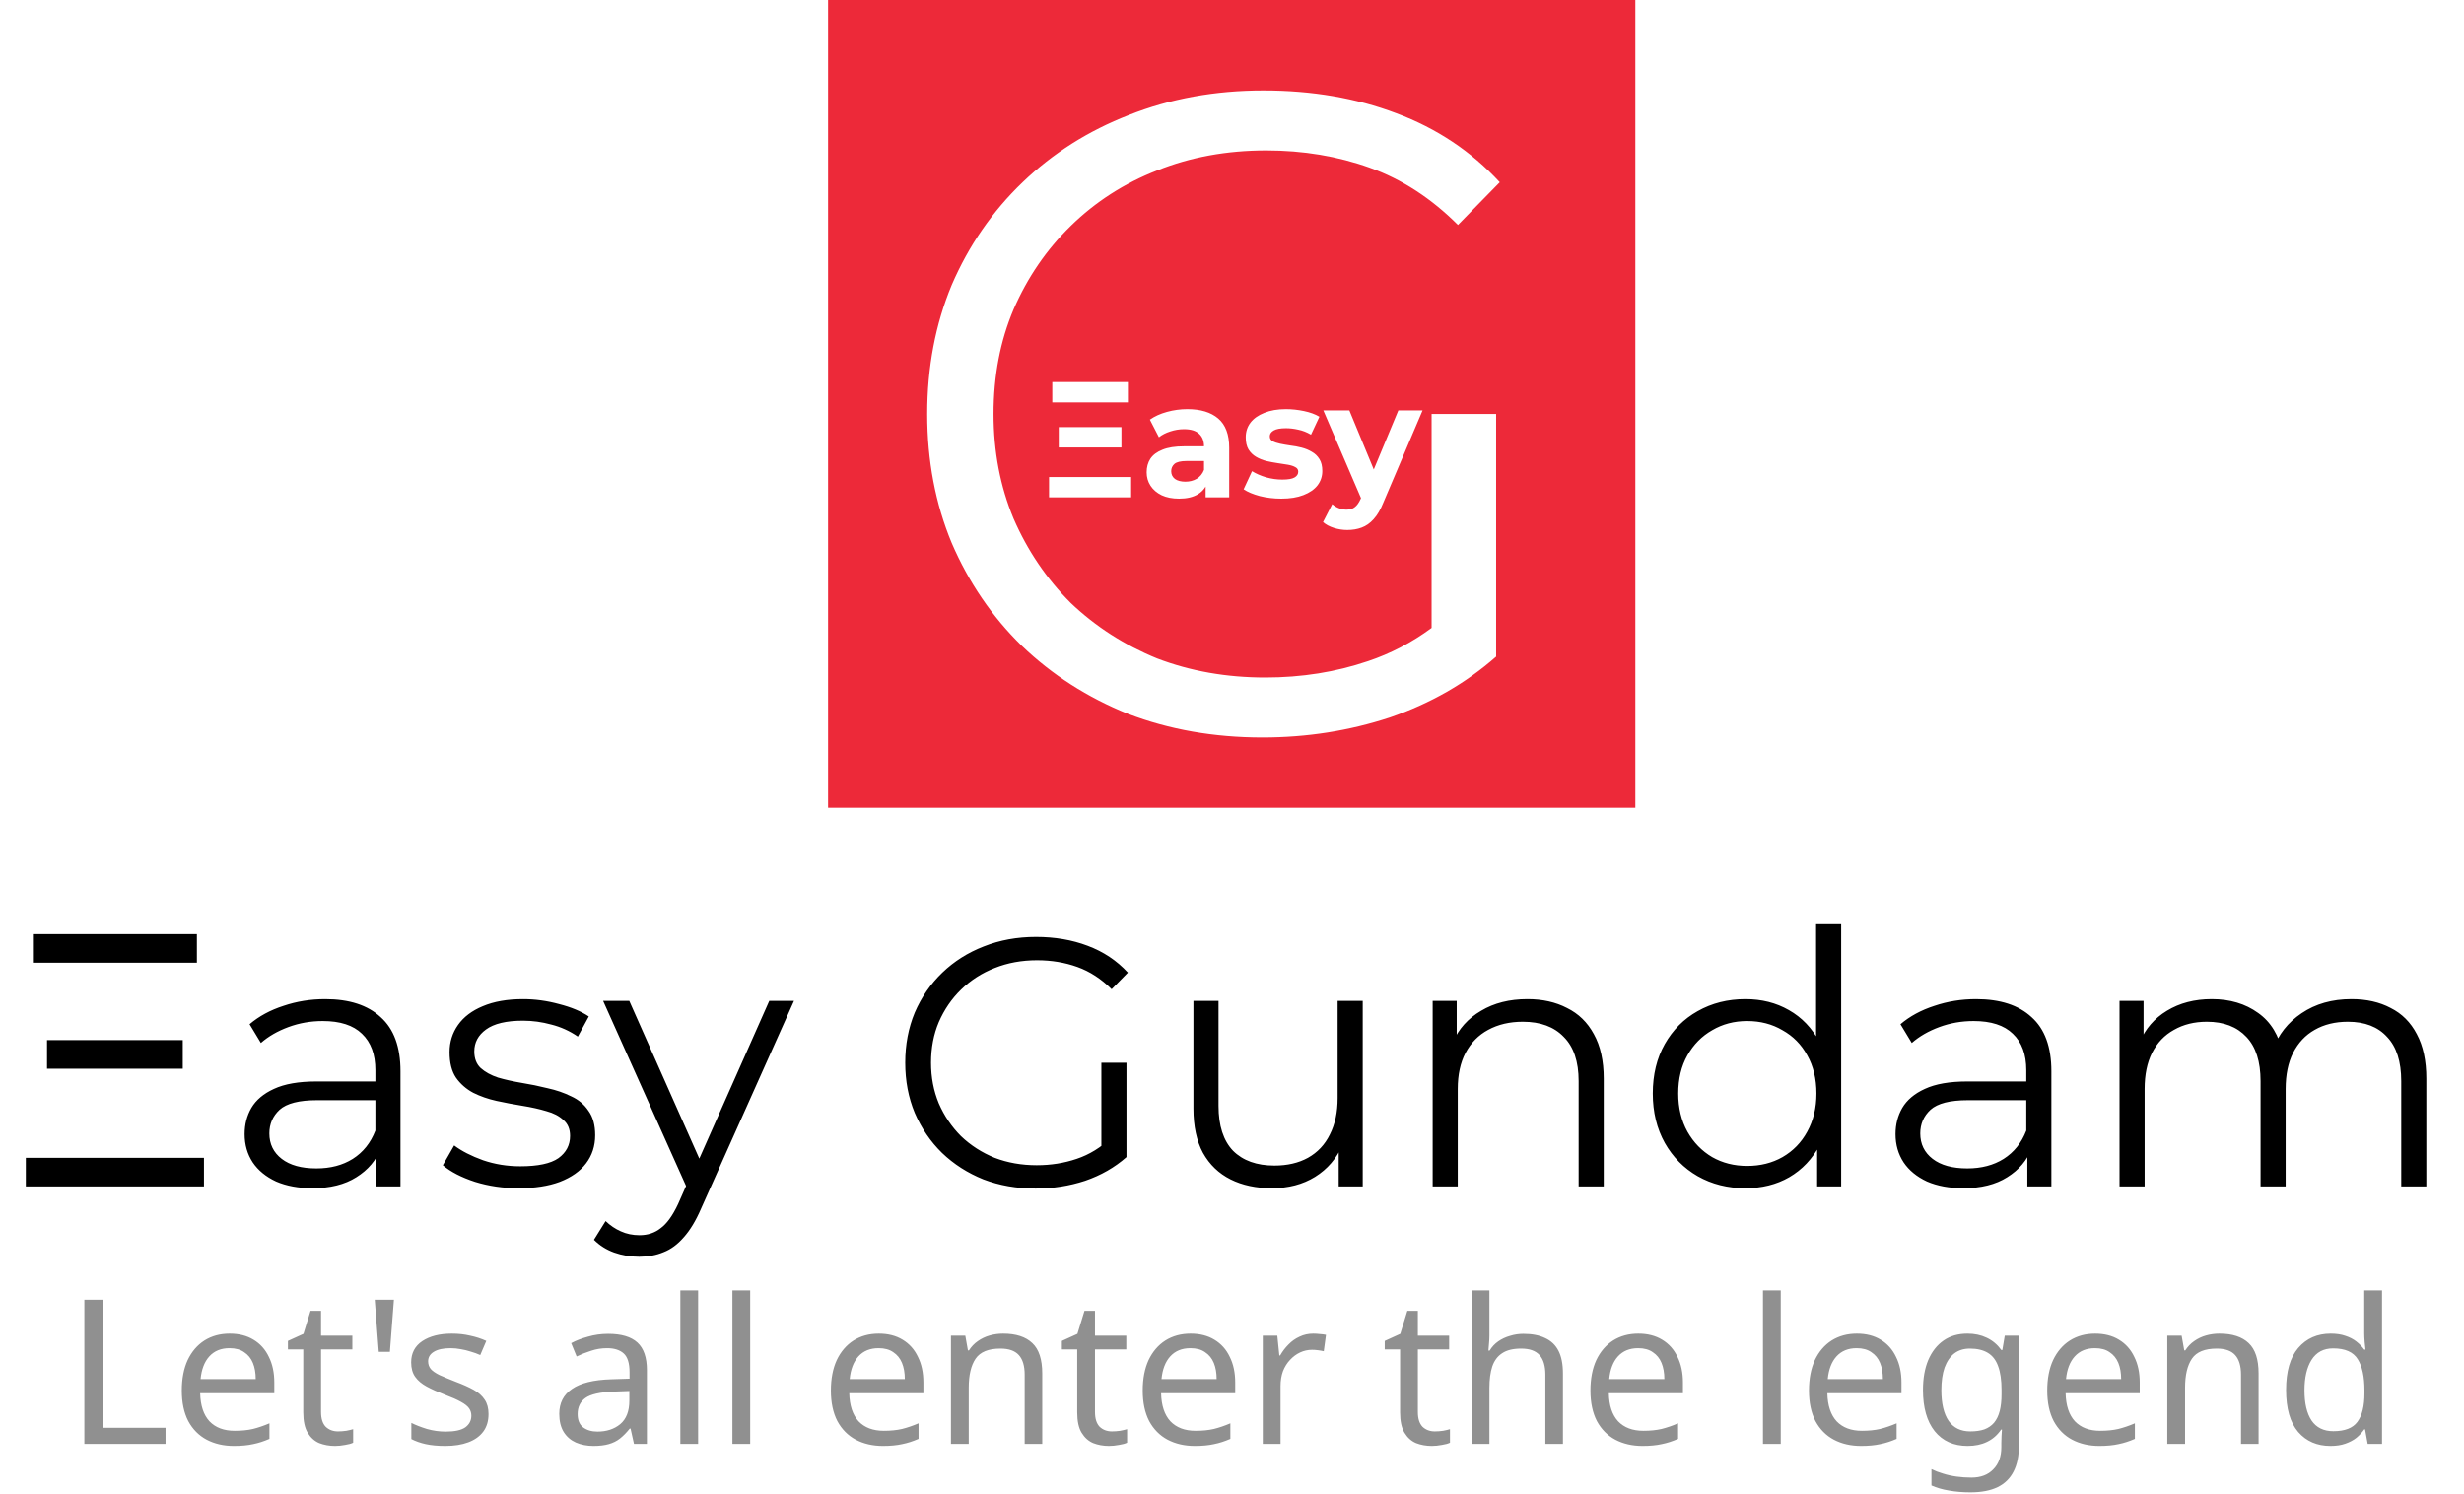 <svg width="488" height="296" viewBox="0 0 488 296" fill="none" xmlns="http://www.w3.org/2000/svg">
<g clip-path="url(#clip0_32_593)">
<path fill-rule="evenodd" clip-rule="evenodd" d="M163.88 0H323.88V160H163.88V0ZM207.768 98.516V94.484H224.024V98.516H207.768ZM209.688 88.628V84.596H222.104V88.628H209.688ZM208.408 79.7V75.668H223.384V79.7H208.408ZM238.776 98.516V96.377C238.4 97.009 237.888 97.519 237.24 97.908C236.28 98.484 235.042 98.772 233.528 98.772C232.184 98.772 231.032 98.548 230.072 98.1C229.112 97.631 228.376 97.001 227.864 96.212C227.352 95.423 227.096 94.537 227.096 93.556C227.096 92.532 227.341 91.636 227.832 90.868C228.344 90.1 229.144 89.503 230.232 89.076C231.32 88.628 232.738 88.404 234.488 88.404H238.456C238.456 87.337 238.125 86.505 237.464 85.908C236.824 85.311 235.832 85.012 234.488 85.012C233.57 85.012 232.664 85.161 231.768 85.46C230.893 85.737 230.146 86.121 229.528 86.612L227.736 83.124C228.674 82.463 229.805 81.951 231.128 81.588C232.45 81.225 233.794 81.044 235.16 81.044C237.784 81.044 239.821 81.663 241.272 82.9C242.722 84.137 243.448 86.068 243.448 88.692V98.516H238.776ZM238.456 91.316V93.076C238.157 93.844 237.677 94.431 237.016 94.836C236.354 95.22 235.608 95.412 234.776 95.412C233.901 95.412 233.208 95.231 232.696 94.868C232.205 94.484 231.96 93.972 231.96 93.332C231.96 92.756 232.173 92.276 232.6 91.892C233.048 91.508 233.858 91.316 235.032 91.316H238.456ZM253.758 98.772C252.286 98.772 250.867 98.601 249.502 98.26C248.158 97.897 247.091 97.449 246.302 96.916L247.966 93.332C248.755 93.823 249.683 94.228 250.75 94.548C251.838 94.847 252.904 94.996 253.95 94.996C255.102 94.996 255.912 94.857 256.382 94.58C256.872 94.303 257.118 93.919 257.118 93.428C257.118 93.023 256.926 92.724 256.542 92.532C256.179 92.319 255.688 92.159 255.07 92.052C254.451 91.945 253.768 91.839 253.022 91.732C252.296 91.625 251.56 91.487 250.814 91.316C250.067 91.124 249.384 90.847 248.766 90.484C248.147 90.121 247.646 89.631 247.262 89.012C246.899 88.393 246.718 87.593 246.718 86.612C246.718 85.524 247.027 84.564 247.646 83.732C248.286 82.9 249.203 82.249 250.398 81.78C251.592 81.289 253.022 81.044 254.686 81.044C255.859 81.044 257.054 81.172 258.27 81.428C259.486 81.684 260.499 82.057 261.31 82.548L259.646 86.1C258.814 85.609 257.971 85.279 257.118 85.108C256.286 84.916 255.475 84.82 254.686 84.82C253.576 84.82 252.766 84.969 252.254 85.268C251.742 85.567 251.486 85.951 251.486 86.42C251.486 86.847 251.667 87.167 252.03 87.38C252.414 87.593 252.915 87.764 253.534 87.892C254.152 88.02 254.824 88.137 255.55 88.244C256.296 88.329 257.043 88.468 257.79 88.66C258.536 88.852 259.208 89.129 259.806 89.492C260.424 89.833 260.926 90.313 261.31 90.932C261.694 91.529 261.886 92.319 261.886 93.3C261.886 94.367 261.566 95.316 260.926 96.148C260.286 96.959 259.358 97.599 258.142 98.068C256.947 98.537 255.486 98.772 253.758 98.772ZM266.829 104.98C265.933 104.98 265.048 104.841 264.173 104.564C263.298 104.287 262.584 103.903 262.029 103.412L263.853 99.86C264.237 100.201 264.674 100.468 265.165 100.66C265.677 100.852 266.178 100.948 266.669 100.948C267.373 100.948 267.928 100.777 268.333 100.436C268.76 100.116 269.144 99.572 269.485 98.804L269.546 98.66L262.093 81.3H267.245L272.078 92.992L276.941 81.3H281.741L273.965 99.572C273.41 100.959 272.77 102.047 272.045 102.836C271.341 103.625 270.552 104.18 269.677 104.5C268.824 104.82 267.874 104.98 266.829 104.98ZM223.411 141.4C231.571 144.52 240.451 146.08 250.051 146.08C258.811 146.08 267.211 144.76 275.251 142.12C283.291 139.36 290.311 135.34 296.311 130.06V82H283.531V124.378C279.586 127.281 275.386 129.475 270.931 130.96C264.571 133.12 257.791 134.2 250.591 134.2C242.911 134.2 235.771 132.94 229.171 130.42C222.691 127.78 216.991 124.12 212.071 119.44C207.271 114.64 203.491 109.06 200.731 102.7C198.091 96.34 196.771 89.44 196.771 82C196.771 74.44 198.091 67.54 200.731 61.3C203.491 54.94 207.271 49.42 212.071 44.74C216.991 39.94 222.691 36.28 229.171 33.76C235.771 31.12 242.971 29.8 250.771 29.8C258.091 29.8 264.931 30.94 271.291 33.22C277.651 35.5 283.471 39.28 288.751 44.56L297.031 36.1C291.391 29.98 284.551 25.42 276.511 22.42C268.591 19.42 259.831 17.92 250.231 17.92C240.631 17.92 231.751 19.54 223.591 22.78C215.551 25.9 208.531 30.34 202.531 36.1C196.531 41.86 191.851 48.64 188.491 56.44C185.251 64.24 183.631 72.76 183.631 82C183.631 91.24 185.251 99.76 188.491 107.56C191.851 115.36 196.471 122.14 202.351 127.9C208.351 133.66 215.371 138.16 223.411 141.4Z" fill="#ED2939"/>
</g>
<path d="M5.114 235V229.33H40.394V235H5.114ZM9.314 211.69V206.02H36.194V211.69H9.314ZM6.514 190.69V185.02H38.994V190.69H6.514ZM74.556 235V226.88L74.346 225.55V211.97C74.346 208.843 73.459 206.44 71.686 204.76C69.959 203.08 67.369 202.24 63.916 202.24C61.536 202.24 59.272 202.637 57.126 203.43C54.979 204.223 53.159 205.273 51.666 206.58L49.426 202.87C51.292 201.283 53.532 200.07 56.146 199.23C58.759 198.343 61.512 197.9 64.406 197.9C69.166 197.9 72.829 199.09 75.396 201.47C78.009 203.803 79.316 207.373 79.316 212.18V235H74.556ZM61.886 235.35C59.132 235.35 56.729 234.907 54.676 234.02C52.669 233.087 51.129 231.827 50.056 230.24C48.982 228.607 48.446 226.74 48.446 224.64C48.446 222.727 48.889 221 49.776 219.46C50.709 217.873 52.202 216.613 54.256 215.68C56.356 214.7 59.156 214.21 62.656 214.21H75.326V217.92H62.796C59.249 217.92 56.776 218.55 55.376 219.81C54.022 221.07 53.346 222.633 53.346 224.5C53.346 226.6 54.162 228.28 55.796 229.54C57.429 230.8 59.716 231.43 62.656 231.43C65.456 231.43 67.859 230.8 69.866 229.54C71.919 228.233 73.412 226.367 74.346 223.94L75.466 227.37C74.532 229.797 72.899 231.733 70.566 233.18C68.279 234.627 65.386 235.35 61.886 235.35ZM102.685 235.35C99.651 235.35 96.781 234.93 94.075 234.09C91.368 233.203 89.245 232.107 87.705 230.8L89.945 226.88C91.438 228 93.351 228.98 95.685 229.82C98.018 230.613 100.468 231.01 103.035 231.01C106.535 231.01 109.055 230.473 110.595 229.4C112.135 228.28 112.905 226.81 112.905 224.99C112.905 223.637 112.461 222.587 111.575 221.84C110.735 221.047 109.615 220.463 108.215 220.09C106.815 219.67 105.251 219.32 103.525 219.04C101.798 218.76 100.071 218.433 98.345 218.06C96.665 217.687 95.125 217.15 93.725 216.45C92.325 215.703 91.181 214.7 90.295 213.44C89.455 212.18 89.035 210.5 89.035 208.4C89.035 206.393 89.595 204.597 90.715 203.01C91.835 201.423 93.468 200.187 95.615 199.3C97.808 198.367 100.468 197.9 103.595 197.9C105.975 197.9 108.355 198.227 110.735 198.88C113.115 199.487 115.075 200.303 116.615 201.33L114.445 205.32C112.811 204.2 111.061 203.407 109.195 202.94C107.328 202.427 105.461 202.17 103.595 202.17C100.281 202.17 97.831 202.753 96.245 203.92C94.705 205.04 93.935 206.487 93.935 208.26C93.935 209.66 94.355 210.757 95.195 211.55C96.081 212.343 97.225 212.973 98.625 213.44C100.071 213.86 101.635 214.21 103.315 214.49C105.041 214.77 106.745 215.12 108.425 215.54C110.151 215.913 111.715 216.45 113.115 217.15C114.561 217.803 115.705 218.76 116.545 220.02C117.431 221.233 117.875 222.843 117.875 224.85C117.875 226.997 117.268 228.863 116.055 230.45C114.888 231.99 113.161 233.203 110.875 234.09C108.635 234.93 105.905 235.35 102.685 235.35ZM126.591 248.93C124.864 248.93 123.208 248.65 121.621 248.09C120.081 247.53 118.751 246.69 117.631 245.57L119.941 241.86C120.874 242.747 121.878 243.423 122.951 243.89C124.071 244.403 125.308 244.66 126.661 244.66C128.294 244.66 129.694 244.193 130.861 243.26C132.074 242.373 133.218 240.787 134.291 238.5L136.671 233.11L137.231 232.34L152.351 198.25H157.251L138.841 239.41C137.814 241.79 136.671 243.68 135.411 245.08C134.198 246.48 132.868 247.46 131.421 248.02C129.974 248.627 128.364 248.93 126.591 248.93ZM136.391 236.05L119.451 198.25H124.631L139.611 231.99L136.391 236.05ZM205.111 235.42C201.377 235.42 197.924 234.813 194.751 233.6C191.624 232.34 188.894 230.59 186.561 228.35C184.274 226.11 182.477 223.473 181.171 220.44C179.911 217.407 179.281 214.093 179.281 210.5C179.281 206.907 179.911 203.593 181.171 200.56C182.477 197.527 184.297 194.89 186.631 192.65C188.964 190.41 191.694 188.683 194.821 187.47C197.994 186.21 201.447 185.58 205.181 185.58C208.914 185.58 212.321 186.163 215.401 187.33C218.527 188.497 221.187 190.27 223.381 192.65L220.161 195.94C218.107 193.887 215.844 192.417 213.371 191.53C210.897 190.643 208.237 190.2 205.391 190.2C202.357 190.2 199.557 190.713 196.991 191.74C194.471 192.72 192.254 194.143 190.341 196.01C188.474 197.83 187.004 199.977 185.931 202.45C184.904 204.877 184.391 207.56 184.391 210.5C184.391 213.393 184.904 216.077 185.931 218.55C187.004 221.023 188.474 223.193 190.341 225.06C192.254 226.88 194.471 228.303 196.991 229.33C199.557 230.31 202.334 230.8 205.321 230.8C208.121 230.8 210.757 230.38 213.231 229.54C215.751 228.7 218.061 227.277 220.161 225.27L223.101 229.19C220.767 231.243 218.037 232.807 214.911 233.88C211.784 234.907 208.517 235.42 205.111 235.42ZM218.131 228.56V210.5H223.101V229.19L218.131 228.56ZM251.901 235.35C248.775 235.35 246.045 234.767 243.711 233.6C241.378 232.433 239.558 230.683 238.251 228.35C236.991 226.017 236.361 223.1 236.361 219.6V198.25H241.331V219.04C241.331 222.96 242.288 225.923 244.201 227.93C246.161 229.89 248.891 230.87 252.391 230.87C254.958 230.87 257.175 230.357 259.041 229.33C260.955 228.257 262.401 226.717 263.381 224.71C264.408 222.703 264.921 220.3 264.921 217.5V198.25H269.891V235H265.131V224.92L265.901 226.74C264.735 229.447 262.915 231.57 260.441 233.11C258.015 234.603 255.168 235.35 251.901 235.35ZM302.503 197.9C305.489 197.9 308.103 198.483 310.343 199.65C312.629 200.77 314.403 202.497 315.663 204.83C316.969 207.163 317.623 210.103 317.623 213.65V235H312.653V214.14C312.653 210.267 311.673 207.35 309.713 205.39C307.799 203.383 305.093 202.38 301.593 202.38C298.979 202.38 296.693 202.917 294.733 203.99C292.819 205.017 291.326 206.533 290.253 208.54C289.226 210.5 288.713 212.88 288.713 215.68V235H283.743V198.25H288.503V208.33L287.733 206.44C288.899 203.78 290.766 201.703 293.333 200.21C295.899 198.67 298.956 197.9 302.503 197.9ZM345.677 235.35C342.177 235.35 339.027 234.557 336.227 232.97C333.474 231.383 331.304 229.19 329.717 226.39C328.131 223.543 327.337 220.277 327.337 216.59C327.337 212.857 328.131 209.59 329.717 206.79C331.304 203.99 333.474 201.82 336.227 200.28C339.027 198.693 342.177 197.9 345.677 197.9C348.897 197.9 351.767 198.623 354.287 200.07C356.854 201.517 358.884 203.64 360.377 206.44C361.917 209.193 362.687 212.577 362.687 216.59C362.687 220.557 361.941 223.94 360.447 226.74C358.954 229.54 356.924 231.687 354.357 233.18C351.837 234.627 348.944 235.35 345.677 235.35ZM346.027 230.94C348.641 230.94 350.974 230.357 353.027 229.19C355.127 227.977 356.761 226.297 357.927 224.15C359.141 221.957 359.747 219.437 359.747 216.59C359.747 213.697 359.141 211.177 357.927 209.03C356.761 206.883 355.127 205.227 353.027 204.06C350.974 202.847 348.641 202.24 346.027 202.24C343.461 202.24 341.151 202.847 339.097 204.06C337.044 205.227 335.411 206.883 334.197 209.03C332.984 211.177 332.377 213.697 332.377 216.59C332.377 219.437 332.984 221.957 334.197 224.15C335.411 226.297 337.044 227.977 339.097 229.19C341.151 230.357 343.461 230.94 346.027 230.94ZM359.887 235V223.94L360.377 216.52L359.677 209.1V183.06H364.647V235H359.887ZM401.519 235V226.88L401.309 225.55V211.97C401.309 208.843 400.422 206.44 398.649 204.76C396.922 203.08 394.332 202.24 390.879 202.24C388.499 202.24 386.235 202.637 384.089 203.43C381.942 204.223 380.122 205.273 378.629 206.58L376.389 202.87C378.255 201.283 380.495 200.07 383.109 199.23C385.722 198.343 388.475 197.9 391.369 197.9C396.129 197.9 399.792 199.09 402.359 201.47C404.972 203.803 406.279 207.373 406.279 212.18V235H401.519ZM388.849 235.35C386.095 235.35 383.692 234.907 381.639 234.02C379.632 233.087 378.092 231.827 377.019 230.24C375.945 228.607 375.409 226.74 375.409 224.64C375.409 222.727 375.852 221 376.739 219.46C377.672 217.873 379.165 216.613 381.219 215.68C383.319 214.7 386.119 214.21 389.619 214.21H402.289V217.92H389.759C386.212 217.92 383.739 218.55 382.339 219.81C380.985 221.07 380.309 222.633 380.309 224.5C380.309 226.6 381.125 228.28 382.759 229.54C384.392 230.8 386.679 231.43 389.619 231.43C392.419 231.43 394.822 230.8 396.829 229.54C398.882 228.233 400.375 226.367 401.309 223.94L402.429 227.37C401.495 229.797 399.862 231.733 397.529 233.18C395.242 234.627 392.349 235.35 388.849 235.35ZM465.698 197.9C468.684 197.9 471.274 198.483 473.468 199.65C475.708 200.77 477.434 202.497 478.648 204.83C479.908 207.163 480.538 210.103 480.538 213.65V235H475.568V214.14C475.568 210.267 474.634 207.35 472.768 205.39C470.948 203.383 468.358 202.38 464.998 202.38C462.478 202.38 460.284 202.917 458.418 203.99C456.598 205.017 455.174 206.533 454.148 208.54C453.168 210.5 452.678 212.88 452.678 215.68V235H447.708V214.14C447.708 210.267 446.774 207.35 444.908 205.39C443.041 203.383 440.428 202.38 437.068 202.38C434.594 202.38 432.424 202.917 430.558 203.99C428.691 205.017 427.244 206.533 426.218 208.54C425.238 210.5 424.748 212.88 424.748 215.68V235H419.778V198.25H424.538V208.19L423.768 206.44C424.888 203.78 426.684 201.703 429.158 200.21C431.678 198.67 434.641 197.9 438.048 197.9C441.641 197.9 444.698 198.81 447.218 200.63C449.738 202.403 451.371 205.087 452.118 208.68L450.158 207.91C451.231 204.923 453.121 202.52 455.828 200.7C458.581 198.833 461.871 197.9 465.698 197.9Z" fill="black"/>
<path d="M16.708 286V257.44H20.308V282.8H32.788V286H16.708ZM45.485 264.16C47.325 264.16 48.898 264.56 50.205 265.36C51.538 266.16 52.551 267.293 53.245 268.76C53.965 270.2 54.325 271.893 54.325 273.84V275.96H39.645C39.698 278.387 40.311 280.24 41.485 281.52C42.685 282.773 44.351 283.4 46.485 283.4C47.845 283.4 49.045 283.28 50.085 283.04C51.151 282.773 52.245 282.4 53.365 281.92V285C52.271 285.48 51.191 285.827 50.125 286.04C49.058 286.28 47.791 286.4 46.325 286.4C44.298 286.4 42.498 285.987 40.925 285.16C39.378 284.333 38.165 283.107 37.285 281.48C36.431 279.827 36.005 277.813 36.005 275.44C36.005 273.093 36.391 271.08 37.165 269.4C37.965 267.72 39.071 266.427 40.485 265.52C41.925 264.613 43.591 264.16 45.485 264.16ZM45.445 267.04C43.765 267.04 42.431 267.587 41.445 268.68C40.485 269.747 39.911 271.24 39.725 273.16H50.645C50.645 271.933 50.458 270.867 50.085 269.96C49.711 269.053 49.138 268.347 48.365 267.84C47.618 267.307 46.645 267.04 45.445 267.04ZM66.943 283.52C67.476 283.52 68.023 283.48 68.583 283.4C69.143 283.293 69.596 283.187 69.943 283.08V285.76C69.57 285.947 69.036 286.093 68.343 286.2C67.65 286.333 66.983 286.4 66.343 286.4C65.223 286.4 64.183 286.213 63.223 285.84C62.289 285.44 61.529 284.76 60.943 283.8C60.356 282.84 60.063 281.493 60.063 279.76V267.28H57.023V265.6L60.103 264.2L61.503 259.64H63.583V264.56H69.783V267.28H63.583V279.68C63.583 280.987 63.889 281.96 64.503 282.6C65.143 283.213 65.956 283.52 66.943 283.52ZM78.017 257.44L77.217 267.76H75.017L74.217 257.44H78.017ZM96.751 280.08C96.751 281.467 96.404 282.627 95.711 283.56C95.017 284.493 94.031 285.2 92.751 285.68C91.471 286.16 89.951 286.4 88.191 286.4C86.697 286.4 85.404 286.28 84.311 286.04C83.244 285.8 82.297 285.467 81.471 285.04V281.84C82.324 282.267 83.351 282.667 84.551 283.04C85.777 283.387 87.017 283.56 88.271 283.56C90.057 283.56 91.351 283.28 92.151 282.72C92.951 282.133 93.351 281.36 93.351 280.4C93.351 279.867 93.204 279.387 92.911 278.96C92.617 278.533 92.084 278.107 91.311 277.68C90.564 277.253 89.484 276.773 88.071 276.24C86.684 275.707 85.497 275.173 84.511 274.64C83.524 274.107 82.764 273.467 82.231 272.72C81.697 271.973 81.431 271.013 81.431 269.84C81.431 268.027 82.164 266.627 83.631 265.64C85.124 264.653 87.071 264.16 89.471 264.16C90.777 264.16 91.991 264.293 93.111 264.56C94.257 264.8 95.324 265.147 96.311 265.6L95.111 268.4C94.524 268.133 93.897 267.907 93.231 267.72C92.591 267.507 91.937 267.347 91.271 267.24C90.604 267.107 89.924 267.04 89.231 267.04C87.791 267.04 86.684 267.28 85.911 267.76C85.164 268.213 84.791 268.84 84.791 269.64C84.791 270.227 84.964 270.733 85.311 271.16C85.657 271.56 86.231 271.96 87.031 272.36C87.857 272.733 88.951 273.187 90.311 273.72C91.671 274.227 92.831 274.747 93.791 275.28C94.751 275.813 95.484 276.467 95.991 277.24C96.497 277.987 96.751 278.933 96.751 280.08ZM120.442 264.2C123.055 264.2 124.989 264.773 126.242 265.92C127.495 267.067 128.122 268.893 128.122 271.4V286H125.562L124.882 282.96H124.722C124.109 283.733 123.469 284.387 122.802 284.92C122.162 285.427 121.415 285.8 120.562 286.04C119.735 286.28 118.722 286.4 117.522 286.4C116.242 286.4 115.082 286.173 114.042 285.72C113.029 285.267 112.229 284.573 111.642 283.64C111.055 282.68 110.762 281.48 110.762 280.04C110.762 277.907 111.602 276.267 113.282 275.12C114.962 273.947 117.549 273.307 121.042 273.2L124.682 273.08V271.8C124.682 270.013 124.295 268.773 123.522 268.08C122.749 267.387 121.655 267.04 120.242 267.04C119.122 267.04 118.055 267.213 117.042 267.56C116.029 267.88 115.082 268.253 114.202 268.68L113.122 266.04C114.055 265.533 115.162 265.107 116.442 264.76C117.722 264.387 119.055 264.2 120.442 264.2ZM121.482 275.64C118.815 275.747 116.962 276.173 115.922 276.92C114.909 277.667 114.402 278.72 114.402 280.08C114.402 281.28 114.762 282.16 115.482 282.72C116.229 283.28 117.175 283.56 118.322 283.56C120.135 283.56 121.642 283.067 122.842 282.08C124.042 281.067 124.642 279.52 124.642 277.44V275.52L121.482 275.64ZM138.264 286H134.744V255.6H138.264V286ZM148.576 286H145.056V255.6H148.576V286ZM174.039 264.16C175.879 264.16 177.453 264.56 178.759 265.36C180.093 266.16 181.106 267.293 181.799 268.76C182.519 270.2 182.879 271.893 182.879 273.84V275.96H168.199C168.253 278.387 168.866 280.24 170.039 281.52C171.239 282.773 172.906 283.4 175.039 283.4C176.399 283.4 177.599 283.28 178.639 283.04C179.706 282.773 180.799 282.4 181.919 281.92V285C180.826 285.48 179.746 285.827 178.679 286.04C177.613 286.28 176.346 286.4 174.879 286.4C172.853 286.4 171.053 285.987 169.479 285.16C167.933 284.333 166.719 283.107 165.839 281.48C164.986 279.827 164.559 277.813 164.559 275.44C164.559 273.093 164.946 271.08 165.719 269.4C166.519 267.72 167.626 266.427 169.039 265.52C170.479 264.613 172.146 264.16 174.039 264.16ZM173.999 267.04C172.319 267.04 170.986 267.587 169.999 268.68C169.039 269.747 168.466 271.24 168.279 273.16H179.199C179.199 271.933 179.013 270.867 178.639 269.96C178.266 269.053 177.693 268.347 176.919 267.84C176.173 267.307 175.199 267.04 173.999 267.04ZM198.658 264.16C201.218 264.16 203.151 264.787 204.458 266.04C205.764 267.267 206.418 269.267 206.418 272.04V286H202.938V272.28C202.938 270.547 202.551 269.253 201.778 268.4C201.004 267.547 199.791 267.12 198.138 267.12C195.764 267.12 194.124 267.787 193.218 269.12C192.311 270.453 191.858 272.373 191.858 274.88V286H188.338V264.56H191.178L191.698 267.48H191.898C192.378 266.733 192.964 266.12 193.658 265.64C194.378 265.133 195.164 264.76 196.018 264.52C196.871 264.28 197.751 264.16 198.658 264.16ZM220.224 283.52C220.757 283.52 221.304 283.48 221.864 283.4C222.424 283.293 222.877 283.187 223.224 283.08V285.76C222.851 285.947 222.317 286.093 221.624 286.2C220.931 286.333 220.264 286.4 219.624 286.4C218.504 286.4 217.464 286.213 216.504 285.84C215.571 285.44 214.811 284.76 214.224 283.8C213.637 282.84 213.344 281.493 213.344 279.76V267.28H210.304V265.6L213.384 264.2L214.784 259.64H216.864V264.56H223.064V267.28H216.864V279.68C216.864 280.987 217.171 281.96 217.784 282.6C218.424 283.213 219.237 283.52 220.224 283.52ZM235.797 264.16C237.637 264.16 239.211 264.56 240.517 265.36C241.851 266.16 242.864 267.293 243.557 268.76C244.277 270.2 244.637 271.893 244.637 273.84V275.96H229.957C230.011 278.387 230.624 280.24 231.797 281.52C232.997 282.773 234.664 283.4 236.797 283.4C238.157 283.4 239.357 283.28 240.397 283.04C241.464 282.773 242.557 282.4 243.677 281.92V285C242.584 285.48 241.504 285.827 240.437 286.04C239.371 286.28 238.104 286.4 236.637 286.4C234.611 286.4 232.811 285.987 231.237 285.16C229.691 284.333 228.477 283.107 227.597 281.48C226.744 279.827 226.317 277.813 226.317 275.44C226.317 273.093 226.704 271.08 227.477 269.4C228.277 267.72 229.384 266.427 230.797 265.52C232.237 264.613 233.904 264.16 235.797 264.16ZM235.757 267.04C234.077 267.04 232.744 267.587 231.757 268.68C230.797 269.747 230.224 271.24 230.037 273.16H240.957C240.957 271.933 240.771 270.867 240.397 269.96C240.024 269.053 239.451 268.347 238.677 267.84C237.931 267.307 236.957 267.04 235.757 267.04ZM260.095 264.16C260.495 264.16 260.922 264.187 261.375 264.24C261.855 264.267 262.269 264.32 262.615 264.4L262.175 267.64C261.829 267.56 261.442 267.493 261.015 267.44C260.615 267.387 260.229 267.36 259.855 267.36C259.029 267.36 258.242 267.533 257.495 267.88C256.749 268.227 256.082 268.72 255.495 269.36C254.909 269.973 254.442 270.72 254.095 271.6C253.775 272.48 253.615 273.467 253.615 274.56V286H250.095V264.56H252.975L253.375 268.48H253.535C253.989 267.68 254.535 266.96 255.175 266.32C255.815 265.653 256.549 265.133 257.375 264.76C258.202 264.36 259.109 264.16 260.095 264.16ZM284.169 283.52C284.703 283.52 285.249 283.48 285.809 283.4C286.369 283.293 286.823 283.187 287.169 283.08V285.76C286.796 285.947 286.263 286.093 285.569 286.2C284.876 286.333 284.209 286.4 283.569 286.4C282.449 286.4 281.409 286.213 280.449 285.84C279.516 285.44 278.756 284.76 278.169 283.8C277.583 282.84 277.289 281.493 277.289 279.76V267.28H274.249V265.6L277.329 264.2L278.729 259.64H280.809V264.56H287.009V267.28H280.809V279.68C280.809 280.987 281.116 281.96 281.729 282.6C282.369 283.213 283.183 283.52 284.169 283.52ZM294.983 264.52C294.983 265.027 294.956 265.547 294.903 266.08C294.876 266.613 294.836 267.093 294.783 267.52H295.023C295.476 266.773 296.049 266.16 296.743 265.68C297.436 265.2 298.209 264.84 299.063 264.6C299.916 264.333 300.796 264.2 301.703 264.2C303.436 264.2 304.876 264.48 306.023 265.04C307.196 265.573 308.076 266.413 308.663 267.56C309.249 268.707 309.543 270.2 309.543 272.04V286H306.063V272.28C306.063 270.547 305.676 269.253 304.903 268.4C304.129 267.547 302.916 267.12 301.263 267.12C299.663 267.12 298.409 267.427 297.503 268.04C296.596 268.627 295.943 269.507 295.543 270.68C295.169 271.827 294.983 273.24 294.983 274.92V286H291.463V255.6H294.983V264.52ZM324.469 264.16C326.309 264.16 327.882 264.56 329.189 265.36C330.522 266.16 331.536 267.293 332.229 268.76C332.949 270.2 333.309 271.893 333.309 273.84V275.96H318.629C318.682 278.387 319.296 280.24 320.469 281.52C321.669 282.773 323.336 283.4 325.469 283.4C326.829 283.4 328.029 283.28 329.069 283.04C330.136 282.773 331.229 282.4 332.349 281.92V285C331.256 285.48 330.176 285.827 329.109 286.04C328.042 286.28 326.776 286.4 325.309 286.4C323.282 286.4 321.482 285.987 319.909 285.16C318.362 284.333 317.149 283.107 316.269 281.48C315.416 279.827 314.989 277.813 314.989 275.44C314.989 273.093 315.376 271.08 316.149 269.4C316.949 267.72 318.056 266.427 319.469 265.52C320.909 264.613 322.576 264.16 324.469 264.16ZM324.429 267.04C322.749 267.04 321.416 267.587 320.429 268.68C319.469 269.747 318.896 271.24 318.709 273.16H329.629C329.629 271.933 329.442 270.867 329.069 269.96C328.696 269.053 328.122 268.347 327.349 267.84C326.602 267.307 325.629 267.04 324.429 267.04ZM352.678 286H349.158V255.6H352.678V286ZM367.75 264.16C369.59 264.16 371.164 264.56 372.47 265.36C373.804 266.16 374.817 267.293 375.51 268.76C376.23 270.2 376.59 271.893 376.59 273.84V275.96H361.91C361.964 278.387 362.577 280.24 363.75 281.52C364.95 282.773 366.617 283.4 368.75 283.4C370.11 283.4 371.31 283.28 372.35 283.04C373.417 282.773 374.51 282.4 375.63 281.92V285C374.537 285.48 373.457 285.827 372.39 286.04C371.324 286.28 370.057 286.4 368.59 286.4C366.564 286.4 364.764 285.987 363.19 285.16C361.644 284.333 360.43 283.107 359.55 281.48C358.697 279.827 358.27 277.813 358.27 275.44C358.27 273.093 358.657 271.08 359.43 269.4C360.23 267.72 361.337 266.427 362.75 265.52C364.19 264.613 365.857 264.16 367.75 264.16ZM367.71 267.04C366.03 267.04 364.697 267.587 363.71 268.68C362.75 269.747 362.177 271.24 361.99 273.16H372.91C372.91 271.933 372.724 270.867 372.35 269.96C371.977 269.053 371.404 268.347 370.63 267.84C369.884 267.307 368.91 267.04 367.71 267.04ZM389.648 264.16C391.062 264.16 392.328 264.427 393.448 264.96C394.595 265.493 395.568 266.307 396.368 267.4H396.568L397.048 264.56H399.848V286.36C399.848 288.387 399.502 290.08 398.808 291.44C398.115 292.827 397.062 293.867 395.648 294.56C394.235 295.253 392.435 295.6 390.248 295.6C388.702 295.6 387.275 295.48 385.968 295.24C384.688 295.027 383.542 294.693 382.528 294.24V291C383.222 291.347 383.982 291.64 384.808 291.88C385.635 292.147 386.528 292.347 387.488 292.48C388.448 292.613 389.435 292.68 390.448 292.68C392.288 292.68 393.728 292.133 394.768 291.04C395.835 289.973 396.368 288.507 396.368 286.64V285.8C396.368 285.48 396.382 285.027 396.408 284.44C396.435 283.827 396.462 283.4 396.488 283.16H396.328C395.582 284.253 394.648 285.067 393.528 285.6C392.435 286.133 391.155 286.4 389.688 286.4C386.915 286.4 384.742 285.427 383.168 283.48C381.622 281.533 380.848 278.813 380.848 275.32C380.848 273.027 381.195 271.053 381.888 269.4C382.608 267.72 383.622 266.427 384.928 265.52C386.235 264.613 387.808 264.16 389.648 264.16ZM390.128 267.12C388.928 267.12 387.902 267.44 387.048 268.08C386.222 268.72 385.582 269.653 385.128 270.88C384.702 272.107 384.488 273.6 384.488 275.36C384.488 278 384.968 280.027 385.928 281.44C386.915 282.827 388.342 283.52 390.208 283.52C391.302 283.52 392.235 283.387 393.008 283.12C393.782 282.827 394.422 282.387 394.928 281.8C395.435 281.187 395.808 280.413 396.048 279.48C396.288 278.547 396.408 277.44 396.408 276.16V275.32C396.408 273.373 396.182 271.8 395.728 270.6C395.302 269.4 394.622 268.52 393.688 267.96C392.755 267.4 391.568 267.12 390.128 267.12ZM414.938 264.16C416.778 264.16 418.351 264.56 419.658 265.36C420.991 266.16 422.004 267.293 422.698 268.76C423.418 270.2 423.778 271.893 423.778 273.84V275.96H409.098C409.151 278.387 409.764 280.24 410.938 281.52C412.138 282.773 413.804 283.4 415.938 283.4C417.298 283.4 418.498 283.28 419.538 283.04C420.604 282.773 421.698 282.4 422.818 281.92V285C421.724 285.48 420.644 285.827 419.578 286.04C418.511 286.28 417.244 286.4 415.778 286.4C413.751 286.4 411.951 285.987 410.378 285.16C408.831 284.333 407.618 283.107 406.738 281.48C405.884 279.827 405.458 277.813 405.458 275.44C405.458 273.093 405.844 271.08 406.618 269.4C407.418 267.72 408.524 266.427 409.938 265.52C411.378 264.613 413.044 264.16 414.938 264.16ZM414.898 267.04C413.218 267.04 411.884 267.587 410.898 268.68C409.938 269.747 409.364 271.24 409.178 273.16H420.098C420.098 271.933 419.911 270.867 419.538 269.96C419.164 269.053 418.591 268.347 417.818 267.84C417.071 267.307 416.098 267.04 414.898 267.04ZM439.556 264.16C442.116 264.16 444.049 264.787 445.356 266.04C446.663 267.267 447.316 269.267 447.316 272.04V286H443.836V272.28C443.836 270.547 443.449 269.253 442.676 268.4C441.903 267.547 440.689 267.12 439.036 267.12C436.663 267.12 435.023 267.787 434.116 269.12C433.209 270.453 432.756 272.373 432.756 274.88V286H429.236V264.56H432.076L432.596 267.48H432.796C433.276 266.733 433.863 266.12 434.556 265.64C435.276 265.133 436.063 264.76 436.916 264.52C437.769 264.28 438.649 264.16 439.556 264.16ZM461.563 286.4C458.896 286.4 456.763 285.48 455.163 283.64C453.563 281.773 452.763 279 452.763 275.32C452.763 271.64 453.563 268.867 455.163 267C456.789 265.107 458.936 264.16 461.603 264.16C462.723 264.16 463.696 264.307 464.523 264.6C465.349 264.867 466.069 265.24 466.683 265.72C467.296 266.2 467.816 266.733 468.243 267.32H468.483C468.456 266.973 468.403 266.467 468.323 265.8C468.269 265.107 468.243 264.56 468.243 264.16V255.6H471.763V286H468.923L468.403 283.12H468.243C467.816 283.733 467.296 284.293 466.683 284.8C466.069 285.28 465.336 285.667 464.483 285.96C463.656 286.253 462.683 286.4 461.563 286.4ZM462.123 283.48C464.389 283.48 465.976 282.867 466.883 281.64C467.816 280.387 468.283 278.507 468.283 276V275.36C468.283 272.693 467.843 270.653 466.963 269.24C466.083 267.8 464.456 267.08 462.083 267.08C460.189 267.08 458.763 267.84 457.803 269.36C456.869 270.853 456.403 272.867 456.403 275.4C456.403 277.96 456.869 279.947 457.803 281.36C458.763 282.773 460.203 283.48 462.123 283.48Z" fill="#909090"/>
<defs>
<clipPath id="clip0_32_593">
<rect width="160" height="160" fill="white" transform="translate(164)"/>
</clipPath>
</defs>
</svg>
